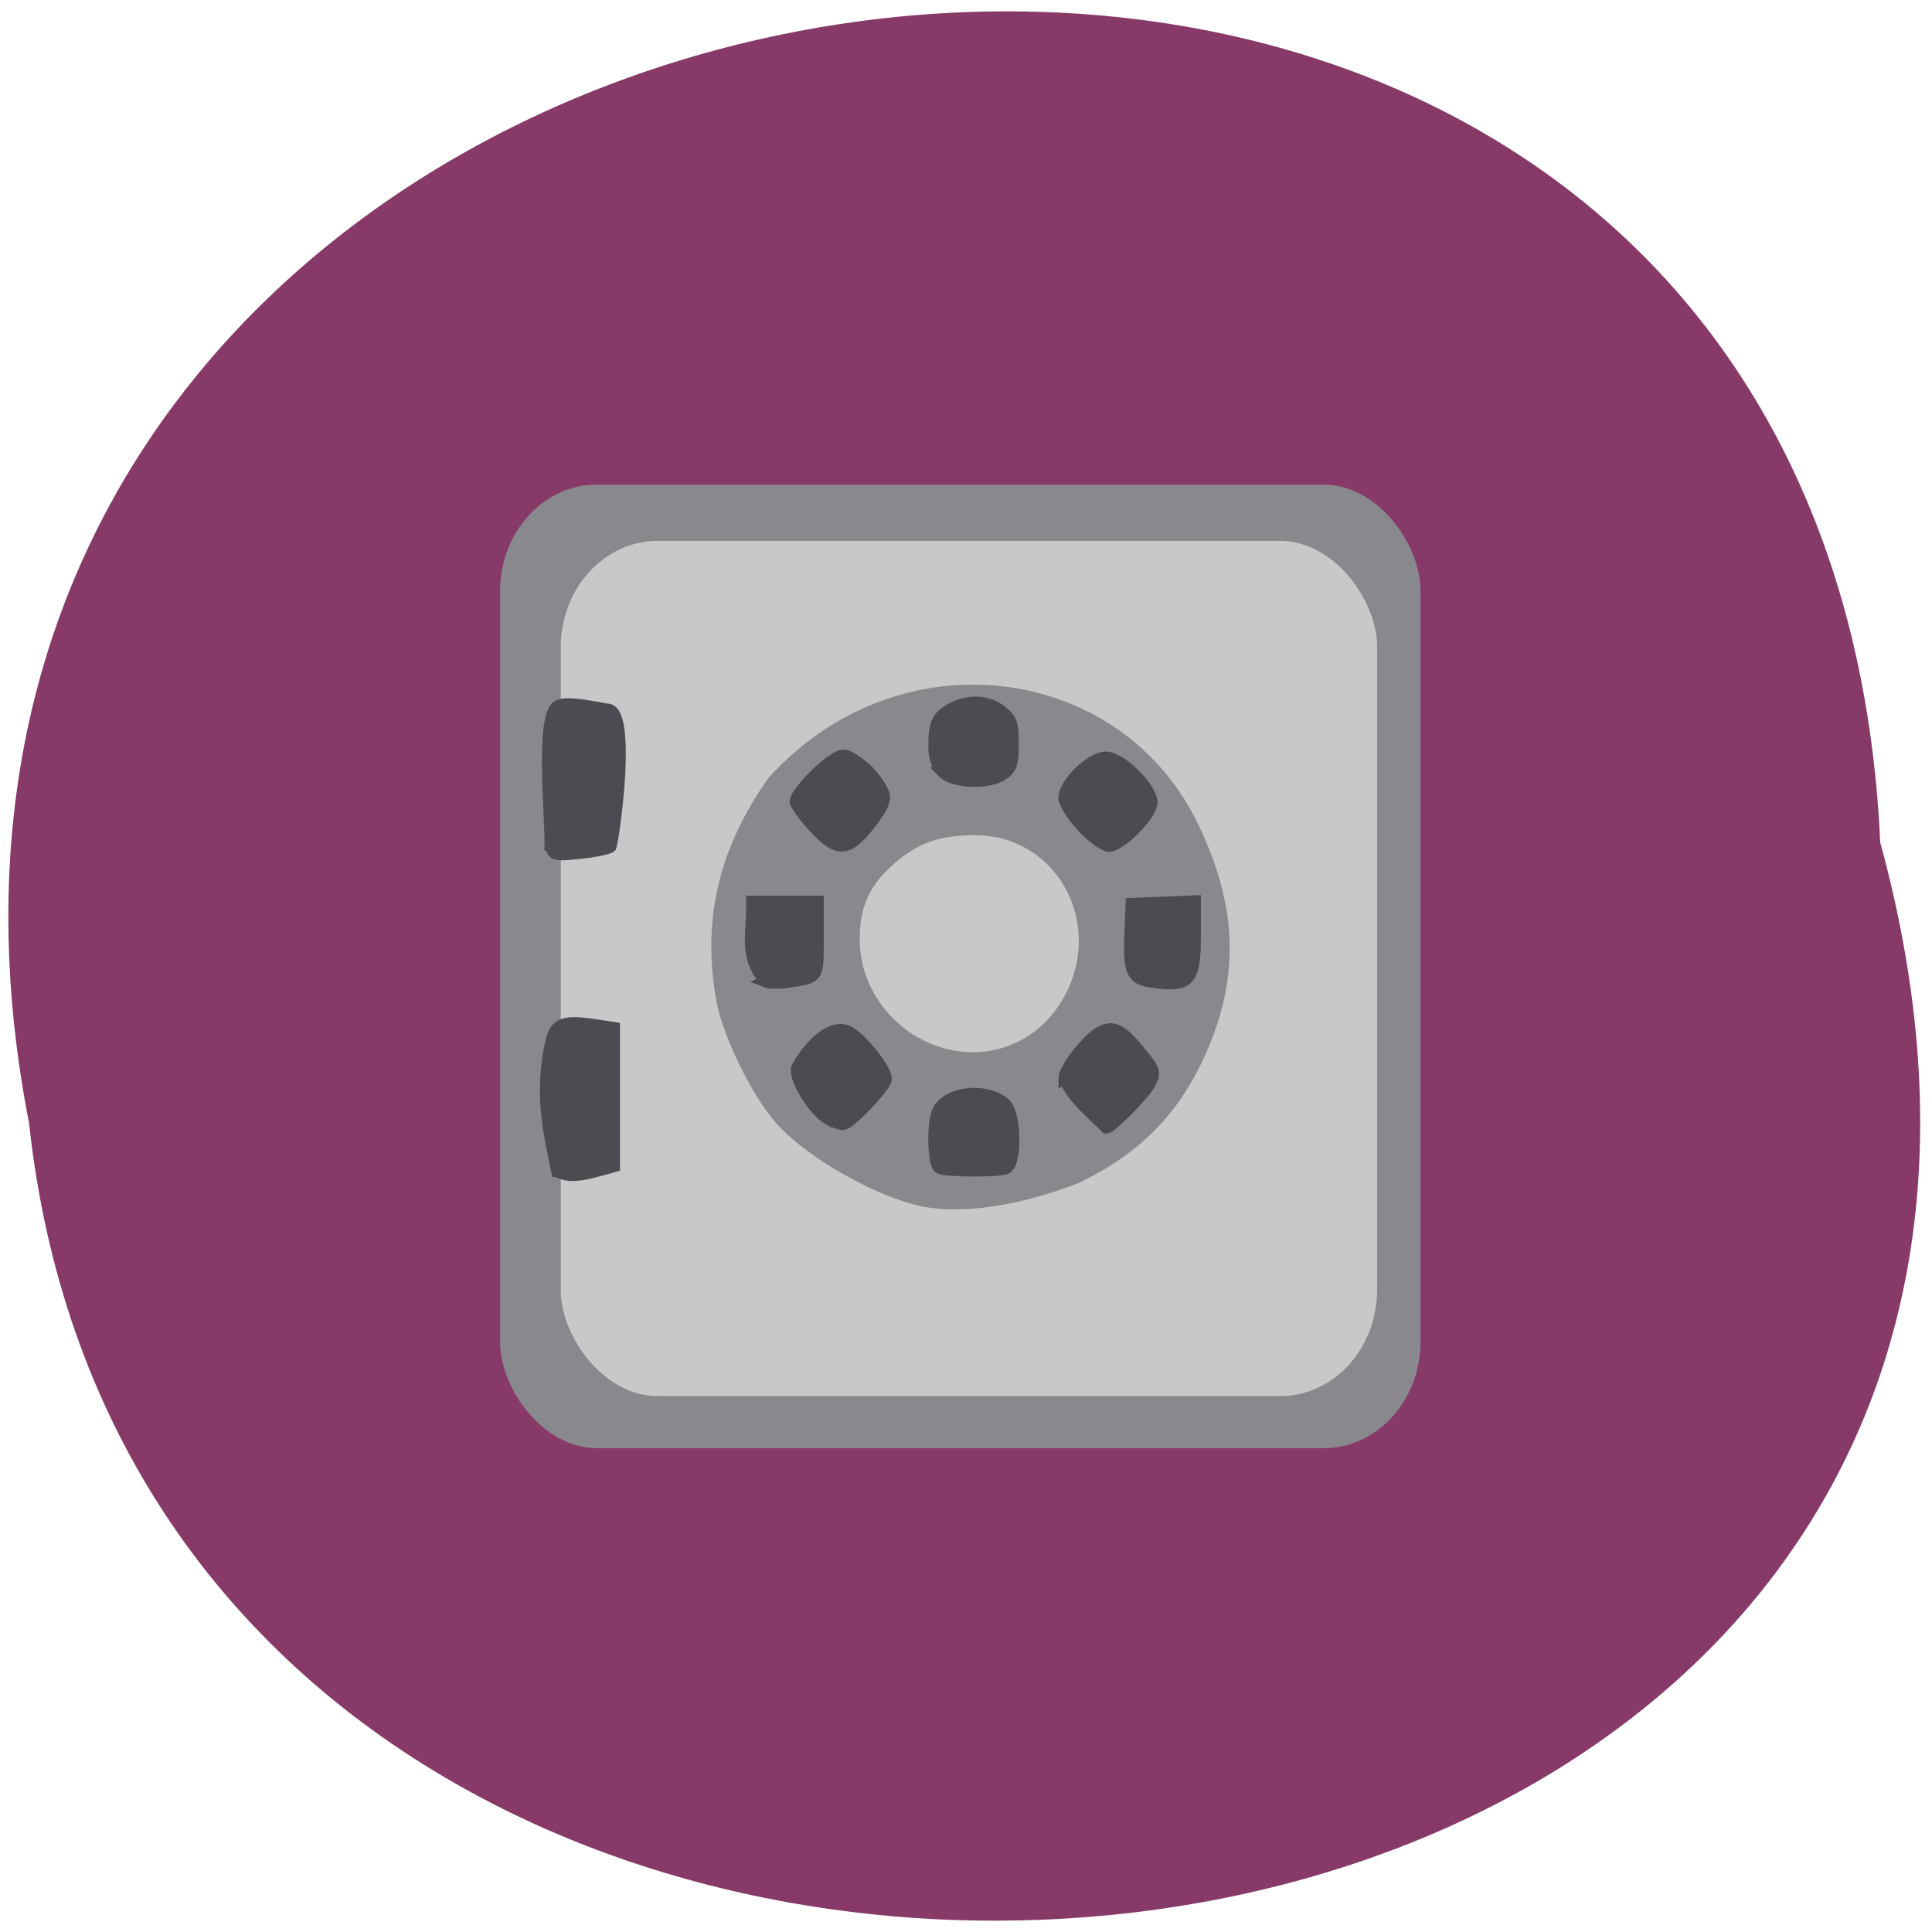 <svg xmlns="http://www.w3.org/2000/svg" viewBox="0 0 256 256"><path d="m 249.14 111.61 c -7.854 -171.34 -277.98 -130.19 -245.29 37.21 17.1 158.16 291.79 133.12 245.29 -37.21" fill="#873a68"/><rect ry="14.12" rx="12.834" y="64.21" x="66.26" height="127.68" width="121.97" fill="#89888c"/><rect width="108.18" height="113.32" x="74.3" y="71.67" rx="12.834" ry="14.12" fill="#c8c8c8"/><path d="m 122.57 159.05 c -5.946 -1.139 -15.04 -6.291 -19.07 -10.799 -3.01 -3.365 -6.856 -11.171 -7.677 -15.561 -1.975 -10.564 0.204 -19.977 6.748 -29.14 16.771 -18.413 44.753 -14.718 54.993 5.213 5.332 10.618 5.909 19.658 1.877 29.426 -3.499 8.478 -8.759 13.963 -17.15 17.89 -6.653 2.495 -13.887 4.01 -19.719 2.971 z m 12.693 -20.22 c 5.03 -2.422 8.531 -8.182 8.552 -14.05 0.03 -8.374 -6.372 -14.979 -14.52 -14.979 -4.895 0 -7.881 1.015 -11.155 3.791 -3.609 3.061 -5.082 6.17 -5.092 10.749 -0.024 11.445 12.11 19.361 22.21 14.49 z" fill="#89888c" stroke="#89888c" stroke-width="1.738"/><g fill="#4d4b52" stroke="#4d4b52" transform="matrix(0.871 0 0 0.871 20.961 19.971)"><path d="m 101.97 147.09 c -2.08 -1.212 -5 -5.978 -4.601 -7.508 1.66 -3.1 5.094 -6.741 7.651 -5.321 1.951 1.095 5.498 5.558 5.498 6.918 0 1.028 -5.407 6.732 -6.358 6.706 -0.474 -0.013 -1.459 -0.371 -2.189 -0.796 z" stroke-width="2.185"/><g stroke-width="1.896"><path d="m 92.39 126.35 c -3.138 -3.974 -1.968 -6.592 -1.979 -12.07 3.298 0 6.595 0 9.893 0 v 5.561 c 0 6.088 0.143 5.885 -4.617 6.573 -1.27 0.184 -2.753 0.155 -3.298 -0.064 z"/><path d="m 99.73 102.76 c -1.497 -1.624 -2.721 -3.331 -2.719 -3.792 0.004 -1 3.403 -4.734 5.652 -6.208 1.474 -0.966 1.741 -0.956 3.413 0.129 1.895 1.23 3.474 3.091 4.249 5.01 0.306 0.756 -0.283 2.099 -1.78 4.06 -3.616 4.736 -5.068 4.868 -8.815 0.803 z"/><path d="m 119.43 94.5 c -0.87 -0.87 -1.319 -2.198 -1.319 -3.903 0 -3.504 0.495 -4.551 2.685 -5.684 2.614 -1.352 5.41 -1.201 7.448 0.402 1.492 1.174 1.738 1.868 1.738 4.909 0 2.913 -0.26 3.724 -1.466 4.569 -2.17 1.52 -7.444 1.35 -9.09 -0.292 z"/><path d="m 140.61 102.76 c -1.497 -1.624 -2.722 -3.558 -2.722 -4.296 0 -2.164 4.04 -6.106 6.263 -6.106 2.274 0 6.927 4.575 6.927 6.812 0 1.787 -4.676 6.543 -6.434 6.543 -0.722 0 -2.538 -1.329 -4.03 -2.953 z"/><path d="m 150.97 126.35 c -2.748 -0.42 -3.26 -1.578 -3.046 -6.891 l 0.195 -4.842 c 3.188 -0.129 6.375 -0.258 9.563 -0.388 v 5.203 c 0 6.927 -0.86 7.813 -6.712 6.918 z"/><path d="m 137.89 141.12 c 0 -1.423 3.539 -5.959 5.435 -6.967 2.046 -1.087 3.304 -0.401 6.397 3.492 1.85 2.328 1.92 2.614 1.054 4.289 -0.791 1.53 -5.818 6.643 -6.531 6.643 -2.335 -2.348 -4.884 -4.293 -6.354 -7.457 z"/><path d="m 118.93 154.73 c -0.99 -0.399 -1.133 -6.988 -0.19 -8.749 1.508 -2.817 7.354 -3.356 10.04 -0.926 1.624 1.47 1.746 9.101 0.154 9.712 -1.23 0.472 -8.812 0.444 -10 -0.036 z"/><path d="m 60.73 155.19 c -1.356 -6.37 -2.607 -12.12 -0.847 -19.8 0.673 -2.611 1.859 -3.03 6.556 -2.327 l 2.865 0.43 c 0 6.987 0 13.974 0 20.961 l -2.473 0.687 c -3.053 0.848 -4.814 0.862 -6.1 0.049 z"/><path d="m 59.725 105.55 c 0.067 -4.191 -1.443 -19.17 1.01 -20.96 0.914 -0.576 2.517 -0.477 7.519 0.463 3.672 -0.188 1.099 18.834 0.53 20.785 -0.287 0.287 -2.348 0.713 -4.58 0.946 -3.936 0.411 -4.07 0.374 -4.474 -1.234 z"/></g></g></svg>